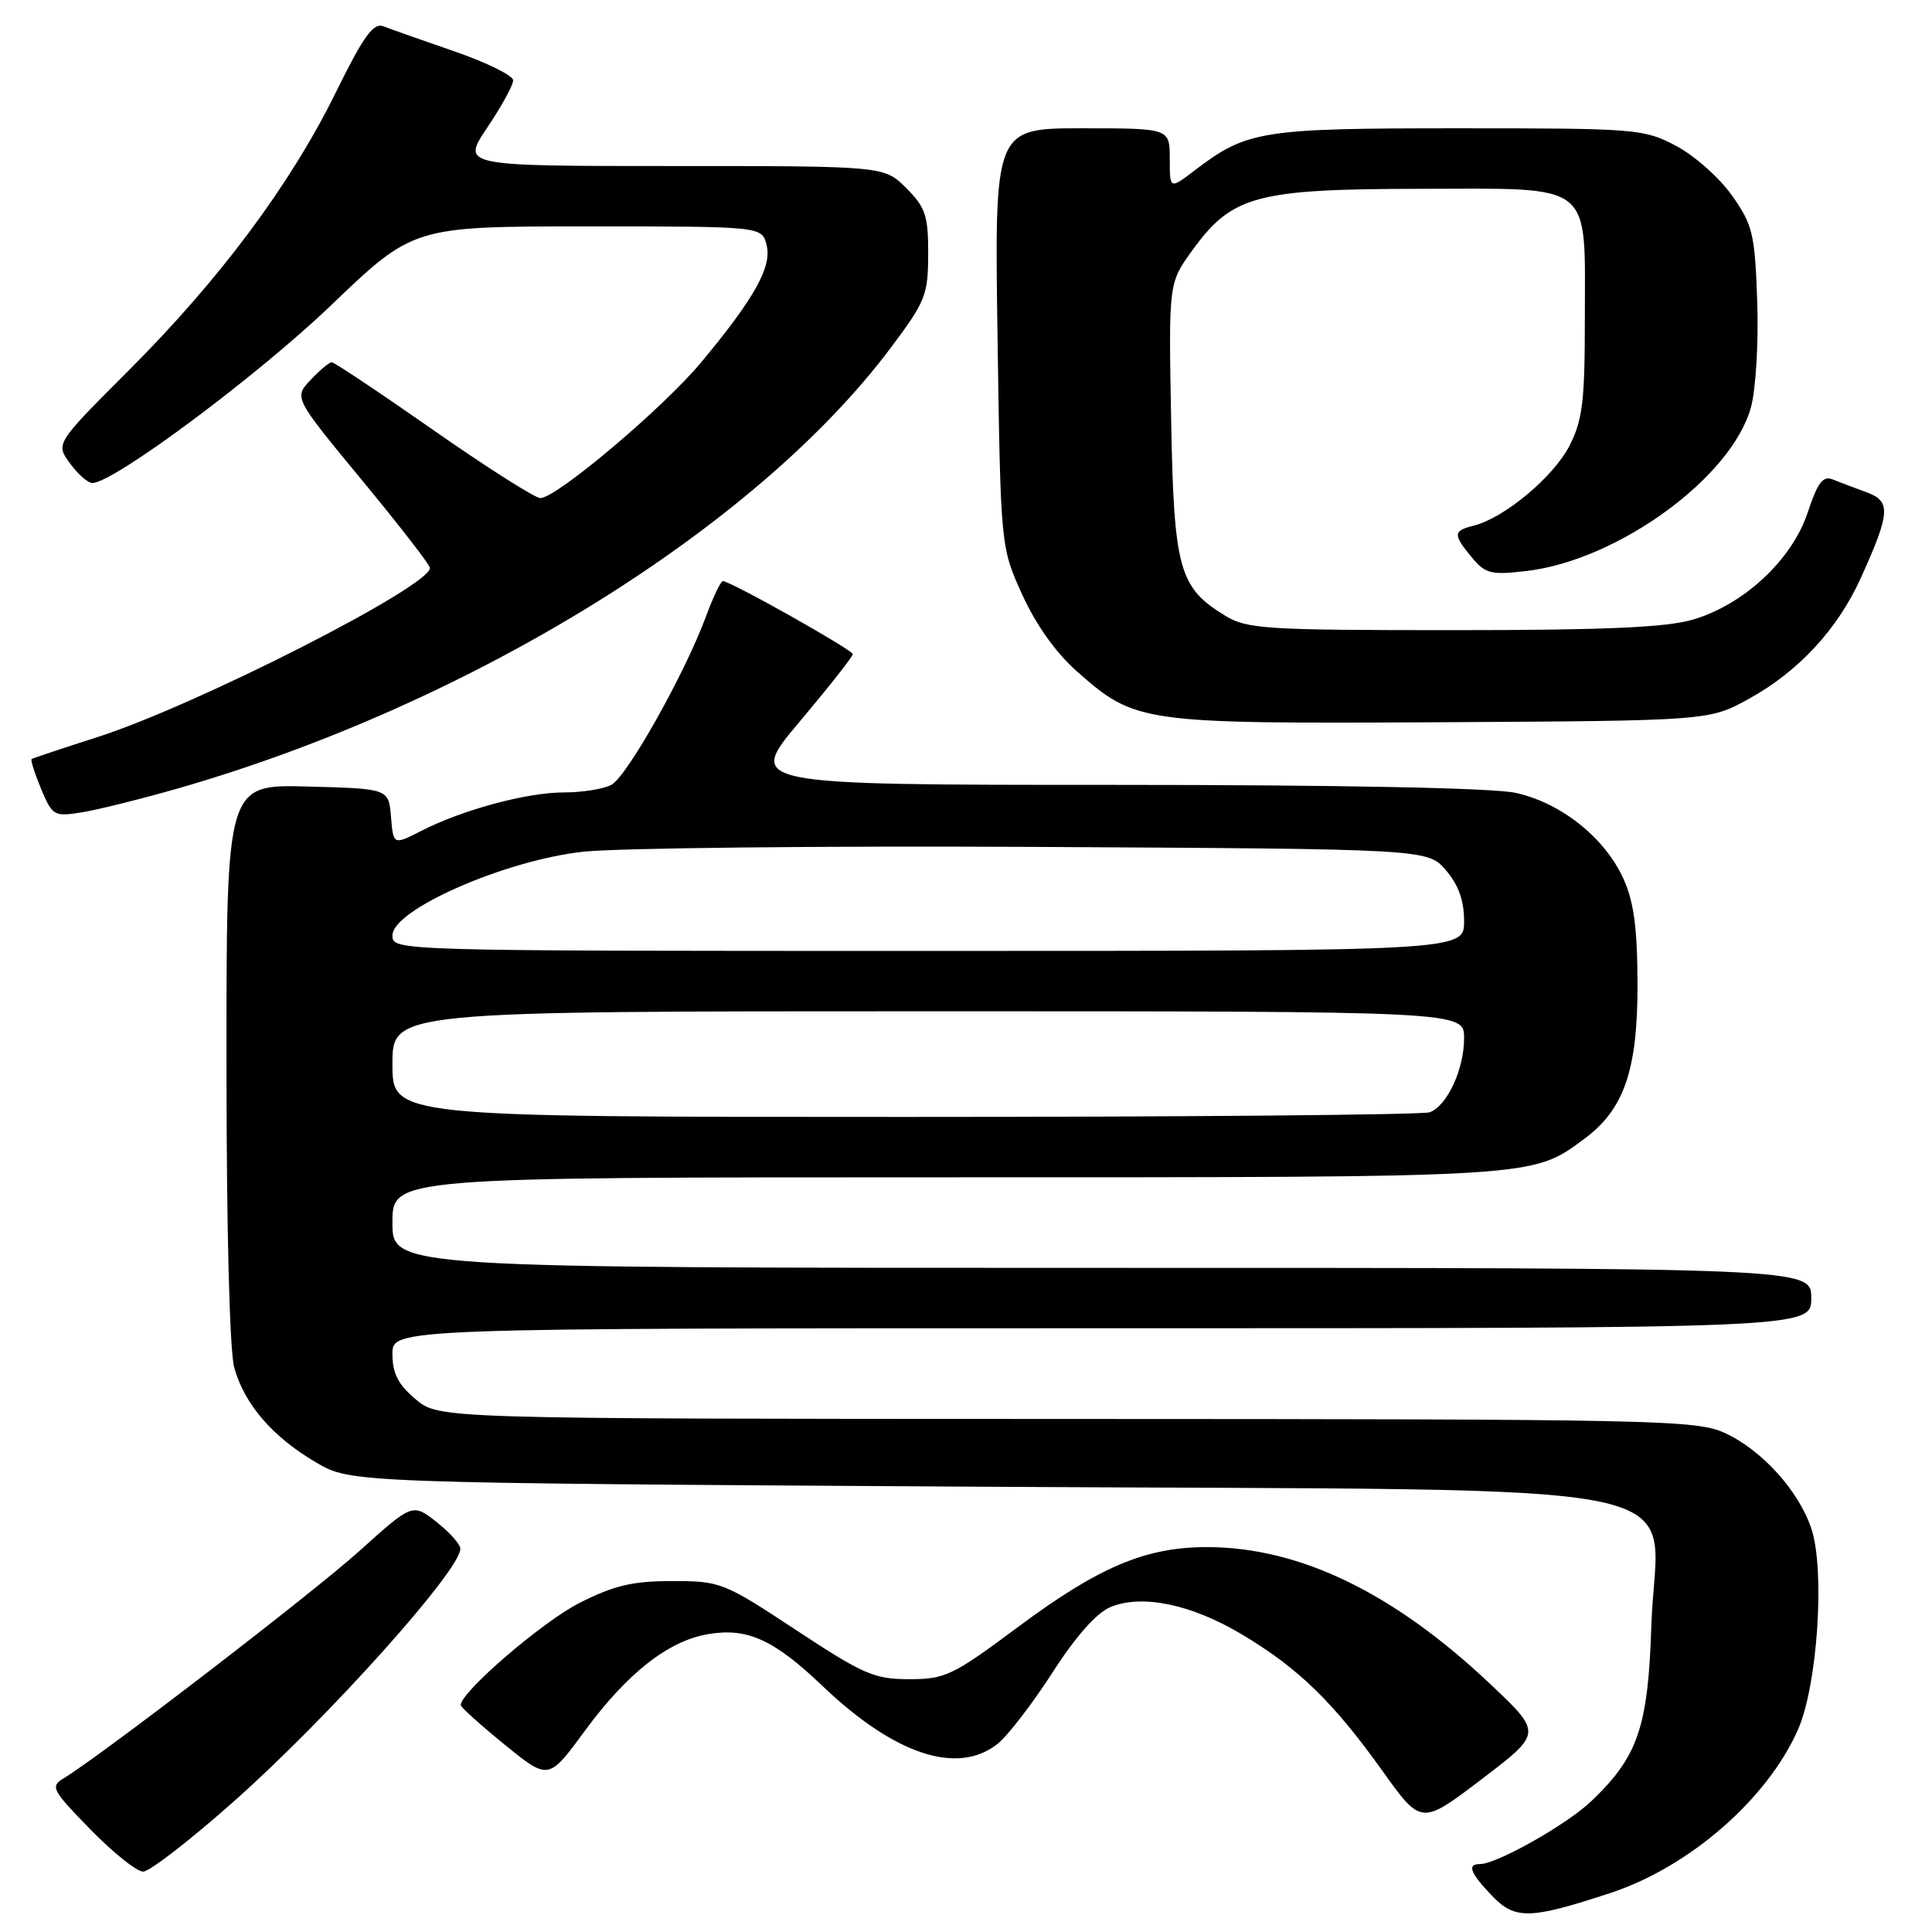 <?xml version="1.0" encoding="UTF-8" standalone="no"?>
<!DOCTYPE svg PUBLIC "-//W3C//DTD SVG 1.1//EN" "http://www.w3.org/Graphics/SVG/1.1/DTD/svg11.dtd" >
<svg xmlns="http://www.w3.org/2000/svg" xmlns:xlink="http://www.w3.org/1999/xlink" version="1.1" viewBox="0 0 256 256">
 <g >
 <path fill="currentColor"
d=" M 213.42 250.82 C 223.87 247.37 234.17 238.40 238.24 229.19 C 240.83 223.34 241.85 208.10 240.02 202.57 C 238.37 197.56 233.42 192.09 228.51 189.86 C 224.74 188.15 219.61 188.04 141.33 188.02 C 58.15 188.00 58.15 188.00 55.08 185.41 C 52.75 183.45 52.00 181.99 52.00 179.41 C 52.00 176.00 52.00 176.00 146.00 176.00 C 240.00 176.00 240.00 176.00 240.00 172.00 C 240.00 168.00 240.00 168.00 146.00 168.00 C 52.00 168.00 52.00 168.00 52.00 162.00 C 52.00 156.00 52.00 156.00 125.37 156.00 C 204.21 156.00 202.92 156.08 209.97 150.87 C 215.21 146.99 217.00 141.76 216.98 130.43 C 216.96 122.94 216.50 119.50 215.11 116.43 C 212.63 110.97 206.79 106.34 200.78 105.05 C 197.76 104.40 177.38 104.00 147.40 104.00 C 98.90 104.00 98.90 104.00 105.95 95.63 C 109.83 91.02 113.00 87.00 113.00 86.68 C 113.00 86.12 96.79 77.00 95.78 77.00 C 95.50 77.00 94.48 79.14 93.52 81.75 C 90.73 89.28 83.09 102.88 81.02 103.99 C 79.98 104.55 77.16 105.00 74.75 105.00 C 69.82 105.00 61.34 107.28 55.81 110.10 C 52.12 111.98 52.12 111.98 51.81 108.24 C 51.50 104.50 51.50 104.50 40.75 104.22 C 30.00 103.93 30.00 103.93 30.01 140.72 C 30.01 162.93 30.42 178.97 31.04 181.22 C 32.39 186.08 36.11 190.39 41.86 193.77 C 46.50 196.50 46.50 196.50 130.34 197.00 C 229.35 197.59 219.45 195.53 218.81 215.42 C 218.38 228.87 217.05 232.76 210.84 238.68 C 207.60 241.77 198.33 247.00 196.10 247.00 C 194.35 247.00 194.80 248.18 197.70 251.20 C 200.75 254.39 202.72 254.34 213.42 250.82 Z  M 31.00 238.68 C 43.52 227.57 61.00 208.07 61.00 205.22 C 61.00 204.63 59.57 203.03 57.83 201.66 C 54.66 199.18 54.66 199.18 47.58 205.55 C 41.30 211.19 13.40 232.63 8.41 235.65 C 6.64 236.72 6.89 237.20 11.97 242.40 C 14.97 245.48 18.12 248.00 18.97 248.00 C 19.81 248.00 25.23 243.81 31.00 238.68 Z  M 197.57 223.24 C 184.70 211.05 172.21 205.00 159.91 205.00 C 151.77 205.00 145.57 207.63 134.79 215.66 C 126.23 222.03 125.24 222.50 120.48 222.50 C 115.85 222.50 114.40 221.87 105.50 216.00 C 95.88 209.66 95.47 209.50 89.07 209.50 C 83.81 209.50 81.36 210.08 76.78 212.40 C 71.85 214.90 60.89 224.34 61.06 225.95 C 61.09 226.25 63.72 228.61 66.90 231.20 C 72.69 235.90 72.69 235.90 77.50 229.34 C 83.12 221.69 88.56 217.42 93.83 216.53 C 99.03 215.65 102.53 217.24 109.02 223.43 C 118.53 232.50 126.86 235.26 132.16 231.09 C 133.50 230.04 136.77 225.79 139.44 221.65 C 142.52 216.85 145.31 213.70 147.13 212.95 C 151.34 211.20 157.91 212.58 164.63 216.61 C 172.06 221.06 176.64 225.51 183.15 234.61 C 188.32 241.85 188.32 241.85 196.33 235.75 C 204.34 229.65 204.34 229.65 197.57 223.24 Z  M 23.59 104.47 C 62.30 93.34 100.07 70.00 117.98 46.15 C 122.64 39.95 122.98 39.10 122.99 33.67 C 123.00 28.56 122.64 27.49 120.08 24.92 C 117.15 22.00 117.15 22.00 89.14 22.00 C 61.14 22.00 61.14 22.00 64.57 16.90 C 66.46 14.09 68.00 11.28 68.00 10.65 C 68.00 10.02 64.51 8.29 60.25 6.82 C 55.99 5.35 51.74 3.85 50.82 3.49 C 49.47 2.97 48.20 4.73 44.47 12.30 C 38.46 24.50 29.10 37.05 17.00 49.14 C 7.36 58.78 7.36 58.78 9.27 61.39 C 10.31 62.83 11.65 64.00 12.24 64.00 C 15.05 64.00 34.06 49.84 43.84 40.48 C 54.77 30.00 54.77 30.00 77.87 30.00 C 100.96 30.00 100.96 30.00 101.58 32.47 C 102.30 35.35 99.98 39.52 92.90 48.02 C 87.88 54.06 73.73 66.00 71.60 66.00 C 70.90 66.00 64.53 61.95 57.44 57.00 C 50.36 52.05 44.29 48.00 43.96 48.00 C 43.62 48.00 42.36 49.06 41.15 50.35 C 38.94 52.69 38.94 52.69 47.94 63.60 C 52.89 69.59 56.96 74.84 56.97 75.25 C 57.06 77.66 26.11 93.42 13.00 97.64 C 8.32 99.14 4.36 100.46 4.19 100.58 C 4.02 100.69 4.59 102.46 5.44 104.52 C 6.95 108.11 7.15 108.23 10.84 107.64 C 12.96 107.30 18.69 105.87 23.59 104.47 Z  M 231.80 92.56 C 238.33 88.95 243.49 83.37 246.55 76.62 C 250.49 67.94 250.59 66.41 247.33 65.23 C 245.77 64.66 243.76 63.90 242.85 63.53 C 241.55 63.01 240.85 63.93 239.53 67.91 C 237.45 74.19 231.04 80.15 224.26 82.12 C 220.73 83.14 212.52 83.50 192.50 83.50 C 167.81 83.50 165.23 83.34 162.39 81.61 C 156.21 77.87 155.54 75.44 155.18 55.50 C 154.85 37.50 154.85 37.50 157.99 33.17 C 163.26 25.90 166.41 25.05 188.19 25.02 C 211.40 24.99 210.00 23.89 210.00 42.26 C 210.00 53.16 209.70 55.67 207.97 59.05 C 205.87 63.17 199.35 68.62 195.31 69.64 C 192.52 70.34 192.49 70.81 195.05 73.89 C 196.84 76.03 197.59 76.21 202.27 75.66 C 214.42 74.23 229.52 63.21 232.02 53.93 C 232.66 51.55 233.03 45.30 232.84 39.90 C 232.53 30.97 232.25 29.81 229.50 25.91 C 227.85 23.57 224.52 20.61 222.09 19.33 C 217.83 17.08 216.90 17.00 193.31 17.00 C 167.08 17.00 165.24 17.29 158.30 22.58 C 155.00 25.10 155.00 25.10 155.00 21.05 C 155.00 17.00 155.00 17.00 143.39 17.00 C 131.77 17.00 131.77 17.00 132.18 44.75 C 132.59 72.50 132.59 72.50 135.46 78.81 C 137.28 82.81 139.93 86.53 142.74 89.00 C 150.48 95.82 151.17 95.91 191.00 95.70 C 226.50 95.50 226.50 95.50 231.80 92.56 Z  M 52.00 141.00 C 52.00 134.00 52.00 134.00 123.00 134.00 C 194.00 134.00 194.00 134.00 194.00 137.55 C 194.00 141.68 191.78 146.49 189.46 147.38 C 188.56 147.72 157.27 148.00 119.92 148.00 C 52.00 148.00 52.00 148.00 52.00 141.00 Z  M 52.00 123.95 C 52.00 120.54 66.89 114.00 77.26 112.86 C 81.83 112.36 108.88 112.07 137.37 112.22 C 189.17 112.50 189.17 112.50 191.59 115.31 C 193.26 117.25 194.00 119.33 194.00 122.06 C 194.00 126.00 194.00 126.00 123.00 126.00 C 52.13 126.00 52.00 126.00 52.00 123.95 Z "/>
</g>
</svg>